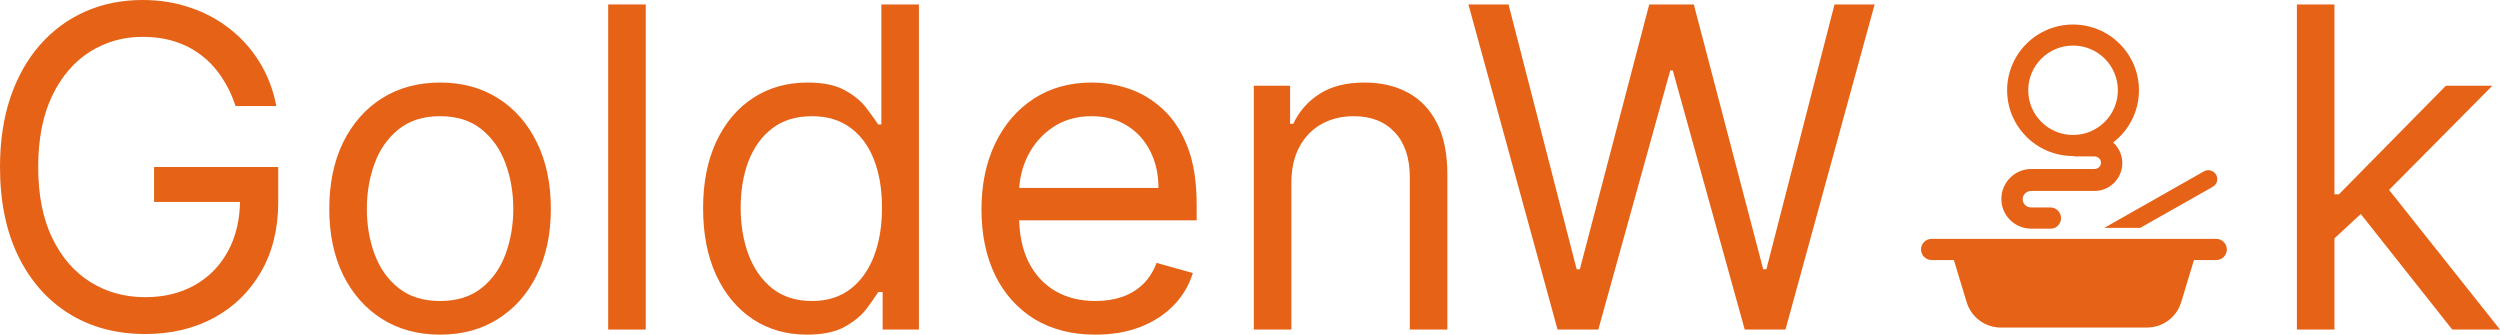 <svg width="254" height="34" viewBox="0 0 254 34" fill="none" xmlns="http://www.w3.org/2000/svg">
<path d="M23.934 10.774C23.578 9.688 23.109 8.715 22.527 7.855C21.956 6.984 21.271 6.242 20.473 5.629C19.686 5.016 18.791 4.548 17.789 4.226C16.786 3.903 15.687 3.742 14.49 3.742C12.528 3.742 10.743 4.247 9.137 5.258C7.531 6.269 6.253 7.758 5.304 9.726C4.356 11.694 3.881 14.107 3.881 16.968C3.881 19.828 4.361 22.242 5.32 24.21C6.28 26.177 7.579 27.667 9.218 28.677C10.857 29.688 12.7 30.194 14.748 30.194C16.646 30.194 18.317 29.79 19.762 28.984C21.217 28.167 22.349 27.016 23.158 25.532C23.977 24.038 24.387 22.28 24.387 20.258L25.616 20.516H15.654V16.968H28.268V20.516C28.268 23.237 27.686 25.602 26.521 27.613C25.368 29.624 23.772 31.183 21.735 32.29C19.708 33.387 17.379 33.935 14.748 33.935C11.816 33.935 9.239 33.247 7.019 31.871C4.808 30.495 3.083 28.538 1.844 26C0.615 23.462 0 20.452 0 16.968C0 14.355 0.35 12.005 1.051 9.919C1.763 7.823 2.765 6.038 4.059 4.565C5.353 3.091 6.884 1.962 8.652 1.177C10.42 0.392 12.366 0 14.49 0C16.236 0 17.864 0.263 19.374 0.79C20.894 1.306 22.247 2.043 23.433 3C24.629 3.946 25.627 5.081 26.424 6.403C27.222 7.715 27.772 9.172 28.074 10.774H23.934Z" fill="#E56217"/>
<path d="M44.711 34C42.468 34 40.501 33.468 38.808 32.403C37.126 31.339 35.811 29.849 34.862 27.936C33.924 26.021 33.455 23.785 33.455 21.226C33.455 18.645 33.924 16.392 34.862 14.468C35.811 12.543 37.126 11.048 38.808 9.984C40.501 8.919 42.468 8.387 44.711 8.387C46.953 8.387 48.915 8.919 50.597 9.984C52.29 11.048 53.605 12.543 54.543 14.468C55.492 16.392 55.966 18.645 55.966 21.226C55.966 23.785 55.492 26.021 54.543 27.936C53.605 29.849 52.29 31.339 50.597 32.403C48.915 33.468 46.953 34 44.711 34ZM44.711 30.581C46.414 30.581 47.816 30.145 48.915 29.274C50.015 28.403 50.829 27.258 51.357 25.839C51.885 24.419 52.15 22.882 52.15 21.226C52.15 19.57 51.885 18.027 51.357 16.597C50.829 15.167 50.015 14.011 48.915 13.129C47.816 12.247 46.414 11.806 44.711 11.806C43.007 11.806 41.606 12.247 40.506 13.129C39.406 14.011 38.592 15.167 38.064 16.597C37.536 18.027 37.272 19.57 37.272 21.226C37.272 22.882 37.536 24.419 38.064 25.839C38.592 27.258 39.406 28.403 40.506 29.274C41.606 30.145 43.007 30.581 44.711 30.581Z" fill="#E56217"/>
<path d="M65.608 0.452V33.484H61.792V0.452H65.608Z" fill="#E56217"/>
<path d="M81.978 34C79.908 34 78.081 33.478 76.496 32.435C74.911 31.382 73.671 29.898 72.776 27.984C71.882 26.059 71.434 23.785 71.434 21.161C71.434 18.559 71.882 16.301 72.776 14.387C73.671 12.473 74.916 10.995 76.512 9.952C78.108 8.909 79.951 8.387 82.043 8.387C83.66 8.387 84.938 8.656 85.876 9.194C86.824 9.72 87.547 10.323 88.043 11C88.549 11.667 88.943 12.215 89.223 12.645H89.546V0.452H93.363V33.484H89.676V29.677H89.223C88.943 30.129 88.544 30.699 88.026 31.387C87.509 32.065 86.77 32.672 85.811 33.21C84.851 33.737 83.574 34 81.978 34ZM82.496 30.581C84.026 30.581 85.32 30.183 86.377 29.387C87.433 28.581 88.237 27.468 88.786 26.048C89.336 24.618 89.611 22.968 89.611 21.097C89.611 19.247 89.342 17.629 88.803 16.242C88.263 14.844 87.466 13.758 86.409 12.984C85.353 12.199 84.048 11.806 82.496 11.806C80.879 11.806 79.531 12.22 78.453 13.048C77.385 13.866 76.582 14.979 76.043 16.387C75.515 17.785 75.251 19.355 75.251 21.097C75.251 22.86 75.52 24.462 76.059 25.903C76.609 27.333 77.418 28.473 78.485 29.323C79.563 30.161 80.9 30.581 82.496 30.581Z" fill="#E56217"/>
<path d="M111.297 34C108.904 34 106.839 33.473 105.104 32.419C103.379 31.355 102.047 29.871 101.109 27.968C100.182 26.054 99.718 23.828 99.718 21.29C99.718 18.753 100.182 16.516 101.109 14.581C102.047 12.634 103.352 11.118 105.023 10.032C106.705 8.935 108.667 8.387 110.909 8.387C112.203 8.387 113.48 8.602 114.742 9.032C116.003 9.462 117.151 10.161 118.186 11.129C119.221 12.086 120.046 13.355 120.661 14.935C121.275 16.516 121.582 18.462 121.582 20.774V22.387H102.435V19.097H117.701C117.701 17.699 117.421 16.452 116.86 15.355C116.311 14.258 115.524 13.393 114.499 12.758C113.486 12.124 112.289 11.806 110.909 11.806C109.389 11.806 108.074 12.183 106.963 12.935C105.864 13.677 105.017 14.645 104.424 15.839C103.831 17.032 103.535 18.312 103.535 19.677V21.871C103.535 23.742 103.858 25.328 104.505 26.629C105.163 27.919 106.074 28.903 107.238 29.581C108.403 30.247 109.756 30.581 111.297 30.581C112.3 30.581 113.206 30.441 114.014 30.161C114.834 29.871 115.54 29.441 116.133 28.871C116.726 28.29 117.184 27.57 117.507 26.71L121.194 27.742C120.806 28.989 120.154 30.086 119.238 31.032C118.321 31.968 117.189 32.699 115.842 33.226C114.494 33.742 112.979 34 111.297 34Z" fill="#E56217"/>
<path d="M131.205 18.581V33.484H127.388V8.71H131.075V12.581H131.399C131.981 11.323 132.865 10.312 134.051 9.548C135.237 8.774 136.768 8.387 138.644 8.387C140.325 8.387 141.797 8.731 143.058 9.419C144.32 10.097 145.301 11.129 146.002 12.516C146.702 13.893 147.053 15.634 147.053 17.742V33.484H143.236V18C143.236 16.054 142.73 14.538 141.716 13.452C140.703 12.355 139.312 11.806 137.544 11.806C136.326 11.806 135.237 12.07 134.277 12.597C133.329 13.124 132.579 13.893 132.029 14.903C131.48 15.914 131.205 17.14 131.205 18.581Z" fill="#E56217"/>
<path d="M158.248 33.484L149.192 0.452H153.267L160.188 27.355H160.512L167.563 0.452H172.091L179.141 27.355H179.465L186.386 0.452H190.462L181.405 33.484H177.266L169.956 7.161H169.697L162.388 33.484H158.248Z" fill="#E56217"/>
<path d="M236.923 24.452L236.858 19.742H237.634L248.502 8.71H253.224L241.645 20.387H241.321L236.923 24.452ZM233.365 33.484V0.452H237.181V33.484H233.365ZM249.149 33.484L239.446 21.226L242.162 18.581L254 33.484H249.149Z" fill="#E56217"/>
<path fill-rule="evenodd" clip-rule="evenodd" d="M210.622 15.851H210.621C206.923 15.851 203.924 12.86 203.924 9.171C203.924 5.482 206.923 2.492 210.621 2.492C214.32 2.492 217.318 5.482 217.318 9.171C217.318 11.332 216.29 13.253 214.694 14.474C215.266 14.994 215.626 15.744 215.626 16.571C215.626 18.122 214.362 19.402 212.807 19.402H206.373C205.895 19.402 205.506 19.763 205.506 20.24C205.506 20.717 205.895 21.077 206.373 21.077H208.318C208.916 21.077 209.402 21.563 209.402 22.16C209.402 22.621 209.112 23.015 208.705 23.171C208.585 23.217 208.454 23.23 208.318 23.23H206.373C206.147 23.23 205.927 23.21 205.715 23.163C204.357 22.863 203.337 21.657 203.337 20.213C203.337 18.544 204.699 17.169 206.373 17.169H212.807C213.166 17.169 213.458 16.889 213.458 16.532C213.458 16.174 213.166 15.893 212.807 15.893H210.928C210.822 15.893 210.719 15.879 210.622 15.851ZM215.175 9.171C215.175 11.68 213.137 13.713 210.621 13.713C208.106 13.713 206.068 11.68 206.068 9.171C206.068 6.663 208.106 4.629 210.621 4.629C213.137 4.629 215.175 6.663 215.175 9.171Z" fill="#E56217"/>
<path d="M223.926 17.406C224.359 17.159 224.911 17.323 225.158 17.755C225.405 18.188 225.254 18.73 224.82 18.976L217.445 23.151H213.794L223.926 17.406Z" fill="#E56217"/>
<path d="M196.258 24.267H225.163C225.762 24.267 226.248 24.746 226.248 25.343C226.248 25.941 225.762 26.42 225.163 26.42L222.907 26.42L221.607 30.708C221.143 32.235 219.732 33.279 218.133 33.279H203.289C201.689 33.279 200.278 32.233 199.814 30.706L198.514 26.42H196.258C195.659 26.42 195.174 25.941 195.174 25.344C195.174 24.746 195.659 24.267 196.258 24.267Z" fill="#E56217"/>
</svg>
